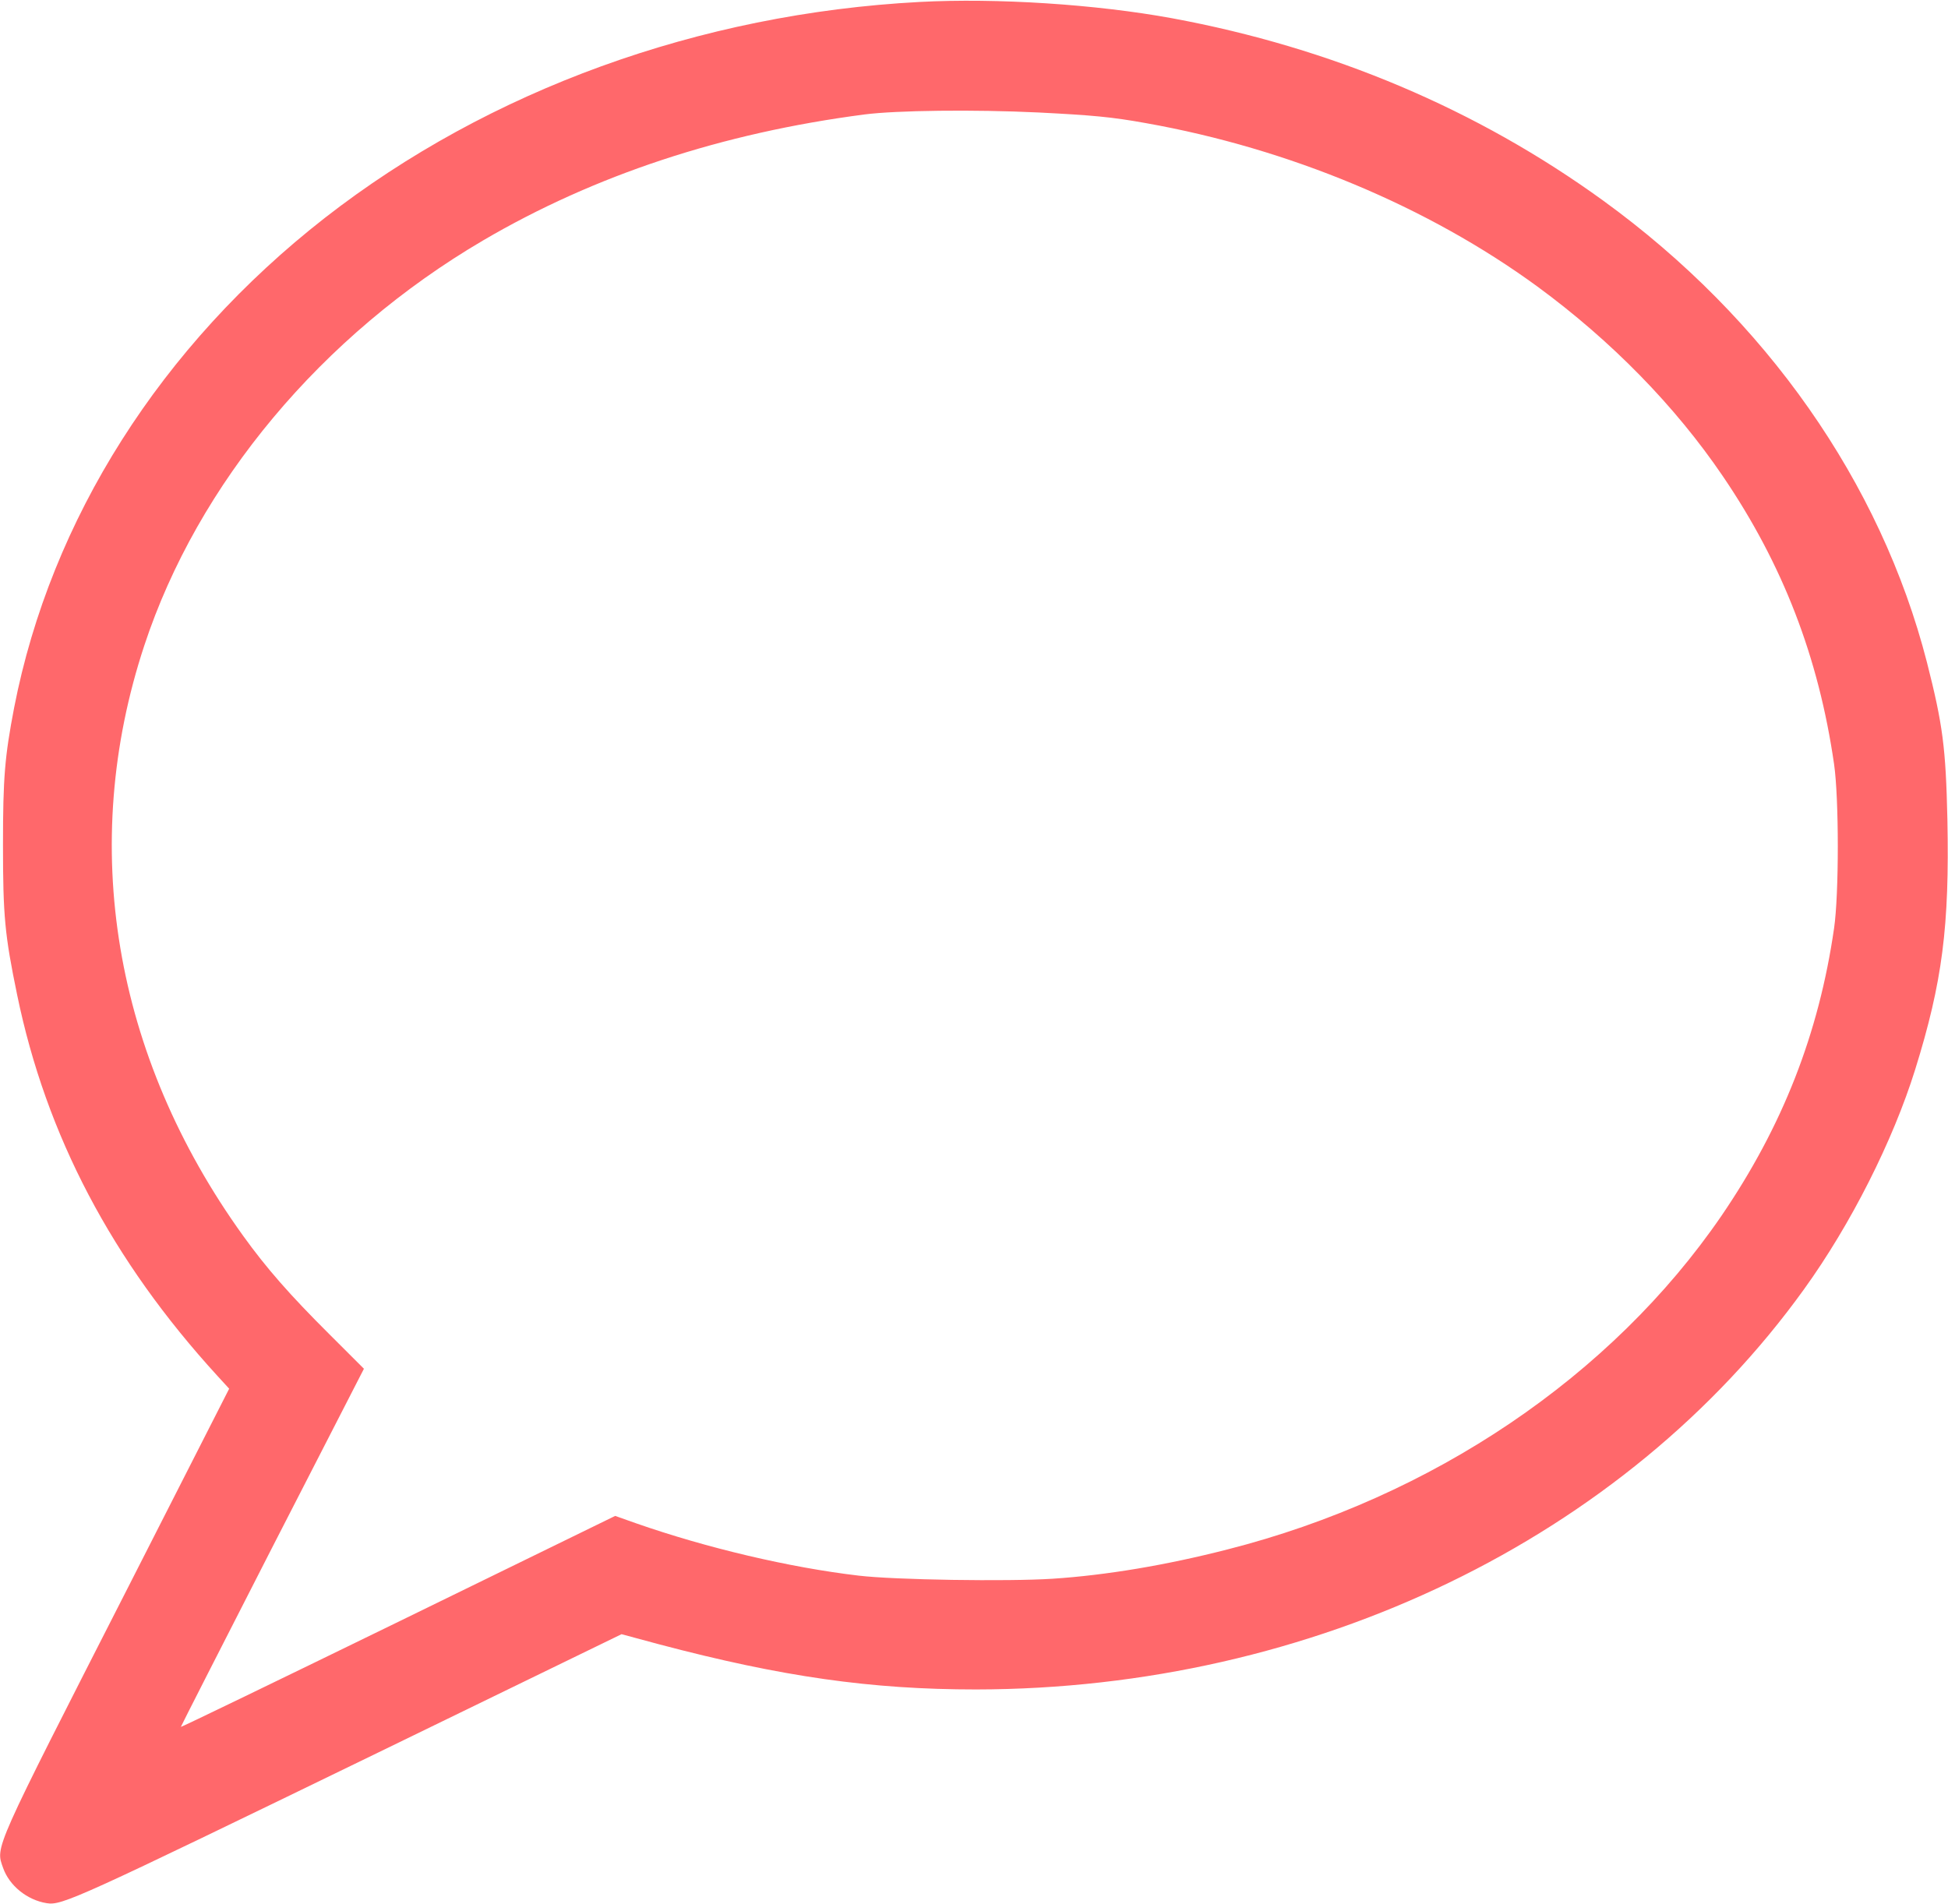 <svg width="45" height="44" viewBox="0 0 45 44" fill="none" xmlns="http://www.w3.org/2000/svg">
<path d="M21.246 0.045C16.158 0.314 11.296 2.079 7.507 5.032C3.719 7.989 1.175 11.995 0.326 16.354C0.11 17.483 0.069 17.967 0.069 19.513C0.069 21.162 0.11 21.601 0.395 22.981C1.065 26.234 2.585 29.124 5.023 31.79L5.294 32.086L2.975 36.643C-0.179 42.831 -0.106 42.656 0.073 43.162C0.215 43.565 0.624 43.901 1.079 43.973C1.432 44.031 1.763 43.879 8.729 40.496L14.358 37.758L15.226 37.992C18.069 38.744 20.126 39.035 22.546 39.035C30.329 39.026 37.533 35.545 41.675 29.787C42.754 28.291 43.728 26.36 44.242 24.711C44.871 22.69 45.036 21.404 44.986 18.931C44.949 17.273 44.88 16.744 44.513 15.301C43.448 11.152 40.794 7.362 37.037 4.637C34.122 2.523 30.76 1.102 27.073 0.421C25.314 0.099 23.032 -0.049 21.246 0.045ZM23.992 2.599C25.232 2.662 25.682 2.702 26.472 2.845C29.778 3.432 32.987 4.772 35.517 6.622C37.226 7.877 38.695 9.378 39.797 11C41.184 13.039 42.01 15.181 42.368 17.654C42.483 18.447 42.483 20.665 42.368 21.449C42.015 23.891 41.175 26.028 39.765 28.094C37.226 31.799 33.093 34.595 28.354 35.8C26.94 36.163 25.553 36.396 24.313 36.477C23.271 36.544 20.672 36.504 19.836 36.405C18.234 36.217 16.324 35.765 14.694 35.196L14.211 35.025L9.193 37.476C6.437 38.82 4.178 39.914 4.178 39.9C4.178 39.887 5.129 38.023 6.29 35.751L8.407 31.625L7.608 30.827C6.69 29.913 6.153 29.299 5.615 28.551C2.622 24.393 1.809 19.531 3.333 14.916C4.569 11.166 7.434 7.743 11.158 5.556C13.734 4.046 16.673 3.074 19.974 2.644C20.709 2.55 22.491 2.527 23.992 2.599Z" fill="#FF686B"/>
</svg>

